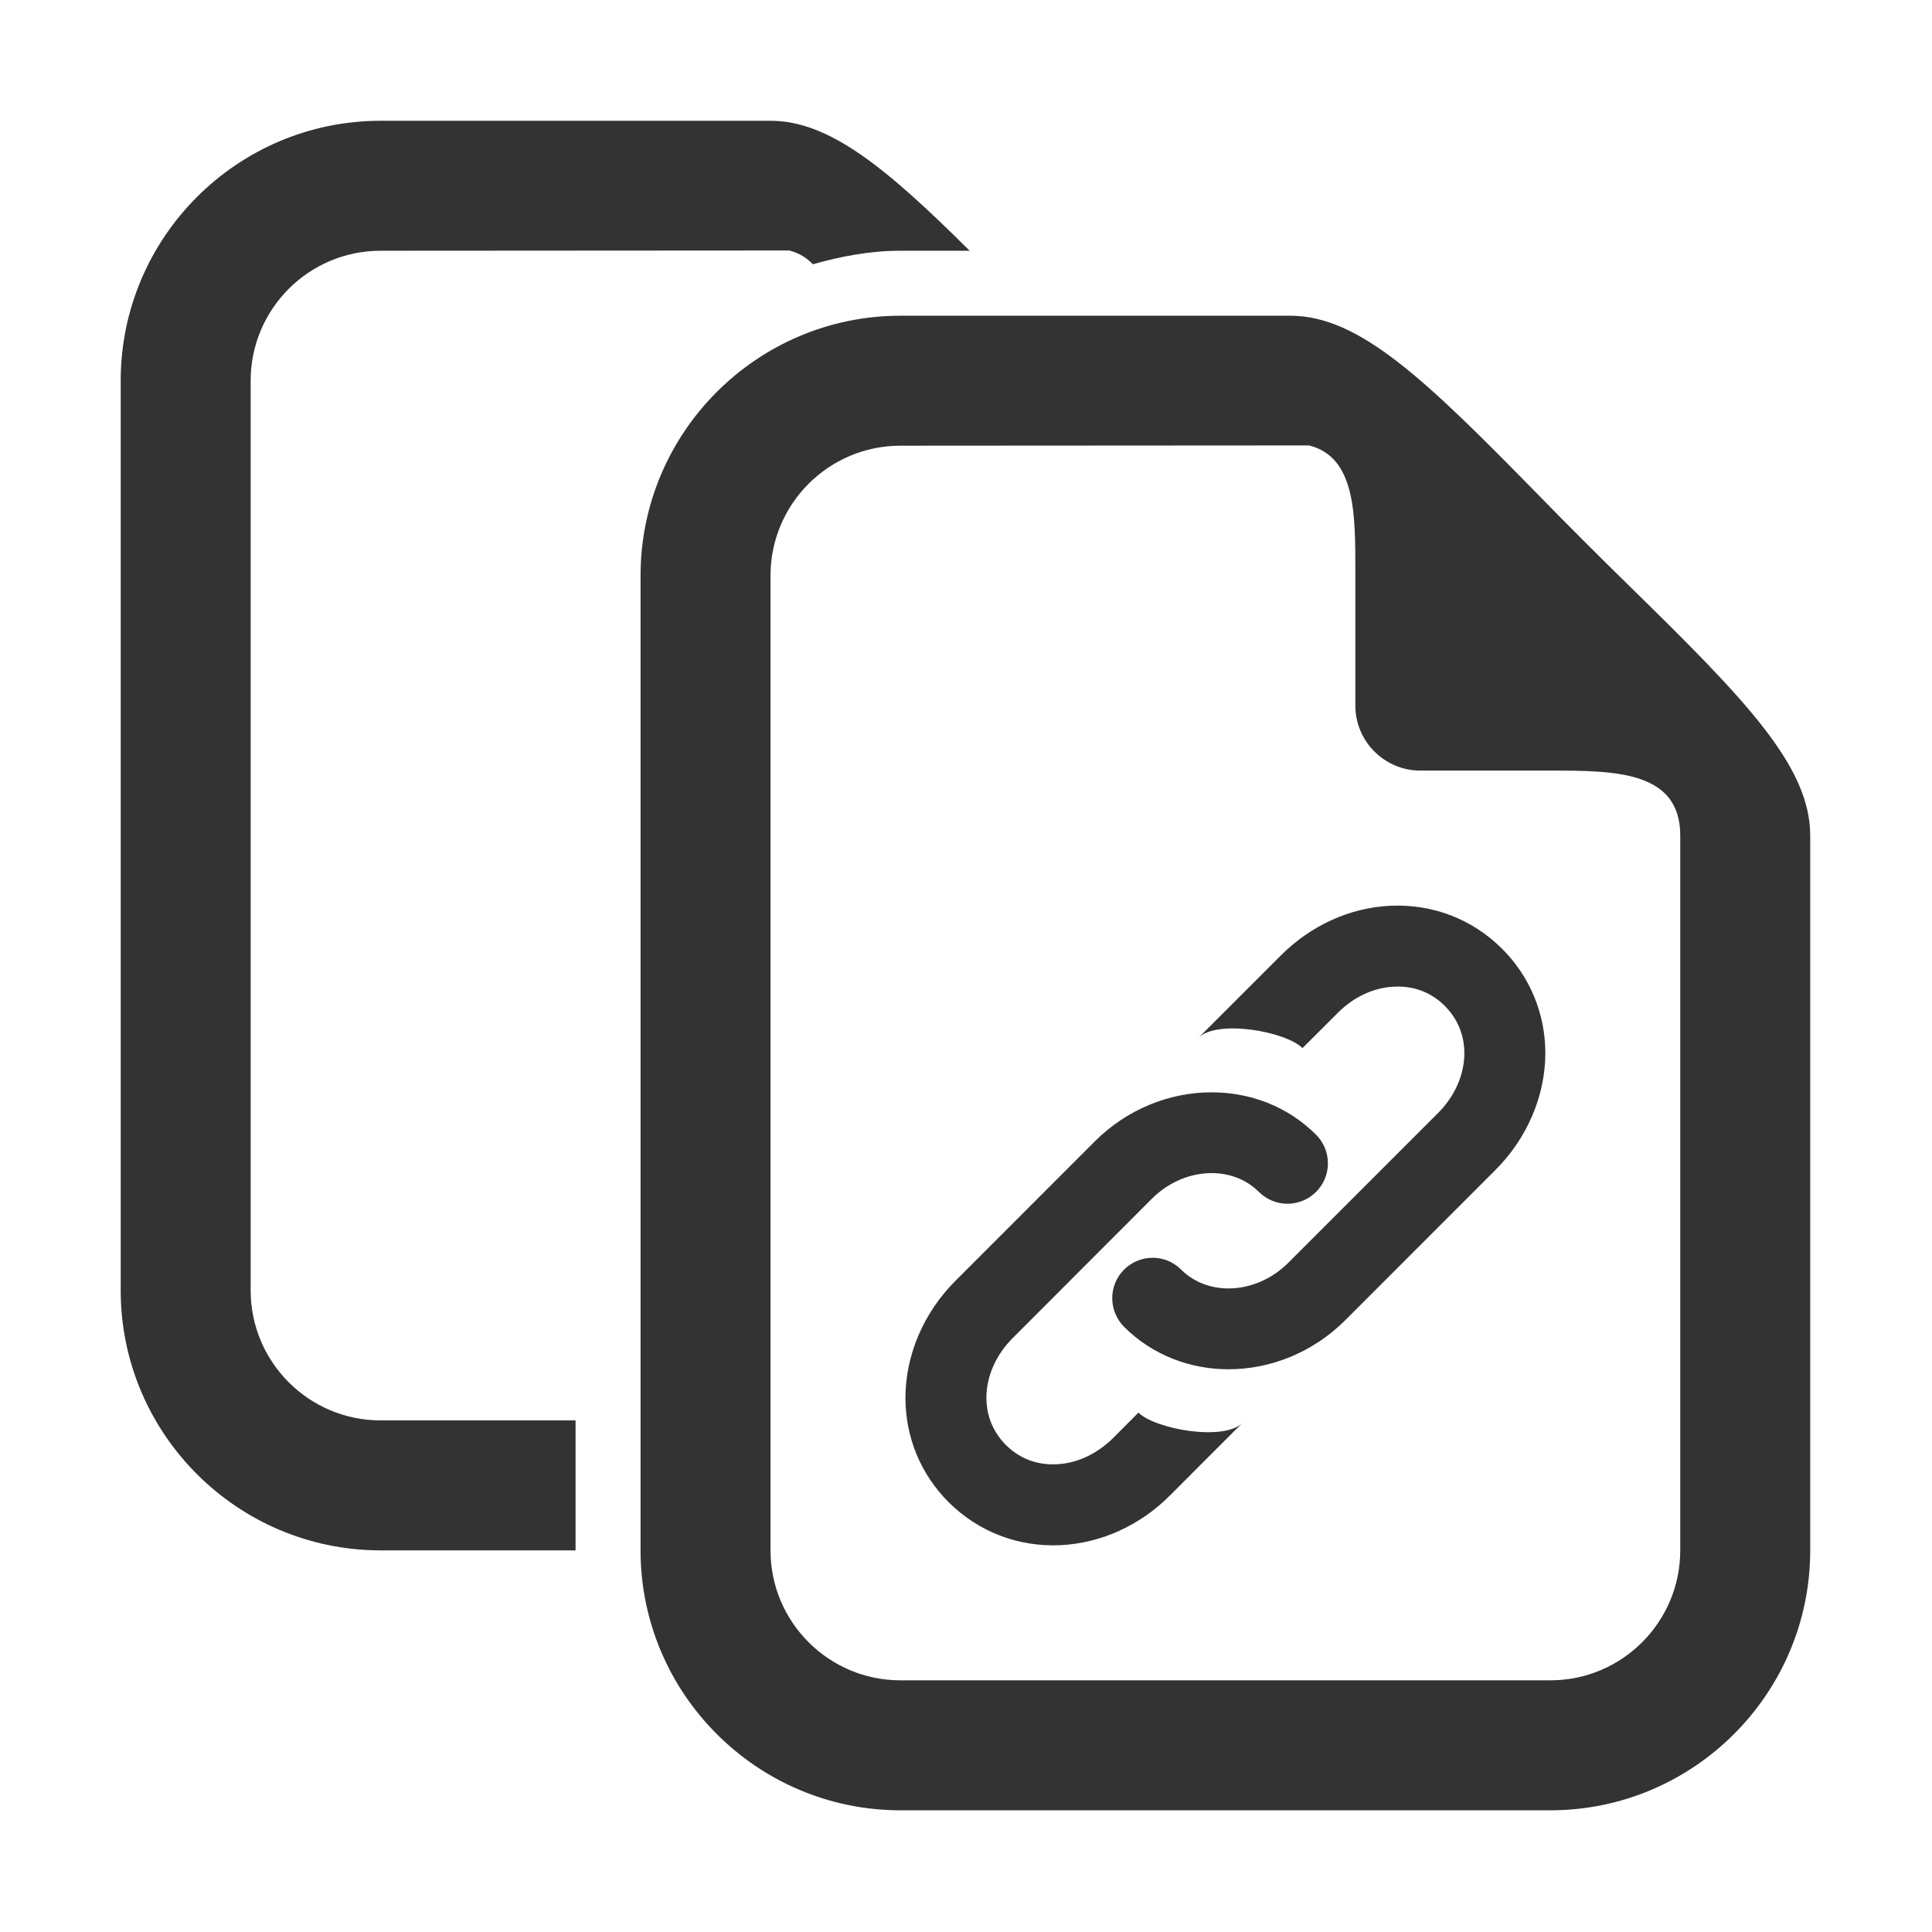 <?xml version="1.0" encoding="utf-8"?>
<!-- Generator: Adobe Illustrator 16.0.0, SVG Export Plug-In . SVG Version: 6.00 Build 0)  -->
<!DOCTYPE svg PUBLIC "-//W3C//DTD SVG 1.1//EN" "http://www.w3.org/Graphics/SVG/1.1/DTD/svg11.dtd">
<svg version="1.1" id="图形" xmlns="http://www.w3.org/2000/svg" xmlns:xlink="http://www.w3.org/1999/xlink" x="0px" y="0px"
	 width="1000.637px" height="1000.678px" viewBox="15.167 -16.333 1000.637 1000.678"
	 enable-background="new 15.167 -16.333 1000.637 1000.678" xml:space="preserve">
<g>
	<path fill="#333333" d="M212.305,719.333c-37.155,0-67.313-30.171-67.313-67.309V180.847c0-37.156,30.158-67.314,67.313-67.314
		l211.663-0.131c5.142,1.316,9.055,3.862,12.211,7.132c14.542-4.108,29.545-7.001,45.371-7.001h35.825
		c-43.368-43.154-72.815-67.31-103.136-67.31H212.305c-74.214,0-134.623,60.409-134.623,134.624v471.178
		c0,74.212,60.409,134.622,134.623,134.622h100.968v-67.313H212.305z"/>
	<path fill="#333333" d="M860.703,288.778c-8.218-8.085-16.633-16.284-24.913-24.63c-8.349-8.283-16.567-16.697-24.651-24.947
		c-57.581-58.766-91.863-92.009-127.655-92.009H481.549c-74.214,0-134.621,60.409-134.621,134.619v504.837
		c0,74.214,60.407,134.624,134.621,134.624h336.556c74.214,0,134.624-60.41,134.624-134.624V416.433
		C952.729,380.661,919.468,346.362,860.703,288.778 M885.418,786.647c0,37.14-30.174,67.31-67.313,67.31H481.549
		c-37.155,0-67.312-30.17-67.312-67.31V281.81c0-37.156,30.157-67.309,67.312-67.309l211.663-0.131
		c24.258,6.196,23.927,36.004,23.927,65.865v68.889c0,18.537,15.12,33.655,33.657,33.655h67.31c33.594,0,67.313,0.163,67.313,33.654
		V786.647z"/>
	<path fill="#333333" d="M651.47,692.846c-19.916,0-39.373-7.263-54.129-21.989c-8.152-8.25-8.152-21.462,0-29.612
		c8.217-8.187,21.457-8.187,29.578,0c14.363,14.265,39.209,12.684,55.444-3.516l77.699-77.699
		c8.61-8.611,13.542-19.85,13.542-30.895c0-6.539-1.774-16.036-10.059-24.422c-8.938-8.939-19.159-10.383-26.293-10.022
		c-10.55,0.461-20.839,5.226-29.087,13.444l-18.406,18.368c-8.644-8.642-44.271-15.018-53.901-5.289l42.661-42.662
		c15.612-15.611,35.758-24.765,56.762-25.767c21.889-0.987,42.433,6.886,57.848,22.268c14.459,14.41,22.412,33.641,22.412,54.082
		c-0.033,22.086-9.43,44.14-25.93,60.574l-77.631,77.664C695.051,684.301,673.032,692.846,651.47,692.846"/>
	<path fill="#333333" d="M642.662,549.413c19.917-0.033,39.376,7.231,54.134,21.953c8.184,8.216,8.184,21.431,0,29.617
		c-8.22,8.183-21.429,8.183-29.614,0c-14.332-14.235-39.145-12.688-55.413,3.514l-72.107,72.211
		c-8.68,8.643-13.608,19.852-13.608,30.893c0,6.575,1.773,16.073,10.057,24.42c8.938,8.909,19.161,10.384,26.291,10.023
		c10.554-0.459,20.842-5.291,29.121-13.439l13.278-13.311c8.646,8.578,44.271,14.987,53.9,5.287l-37.563,37.602
		c-15.544,15.612-35.761,24.749-56.73,25.768c-21.923,1.021-42.463-6.901-57.941-22.283c-14.416-14.396-22.352-33.59-22.352-54.066
		c0.034-22.052,9.416-44.14,25.914-60.572l72.127-72.176C599.048,557.957,621.103,549.413,642.662,549.413"/>
</g>
</svg>
